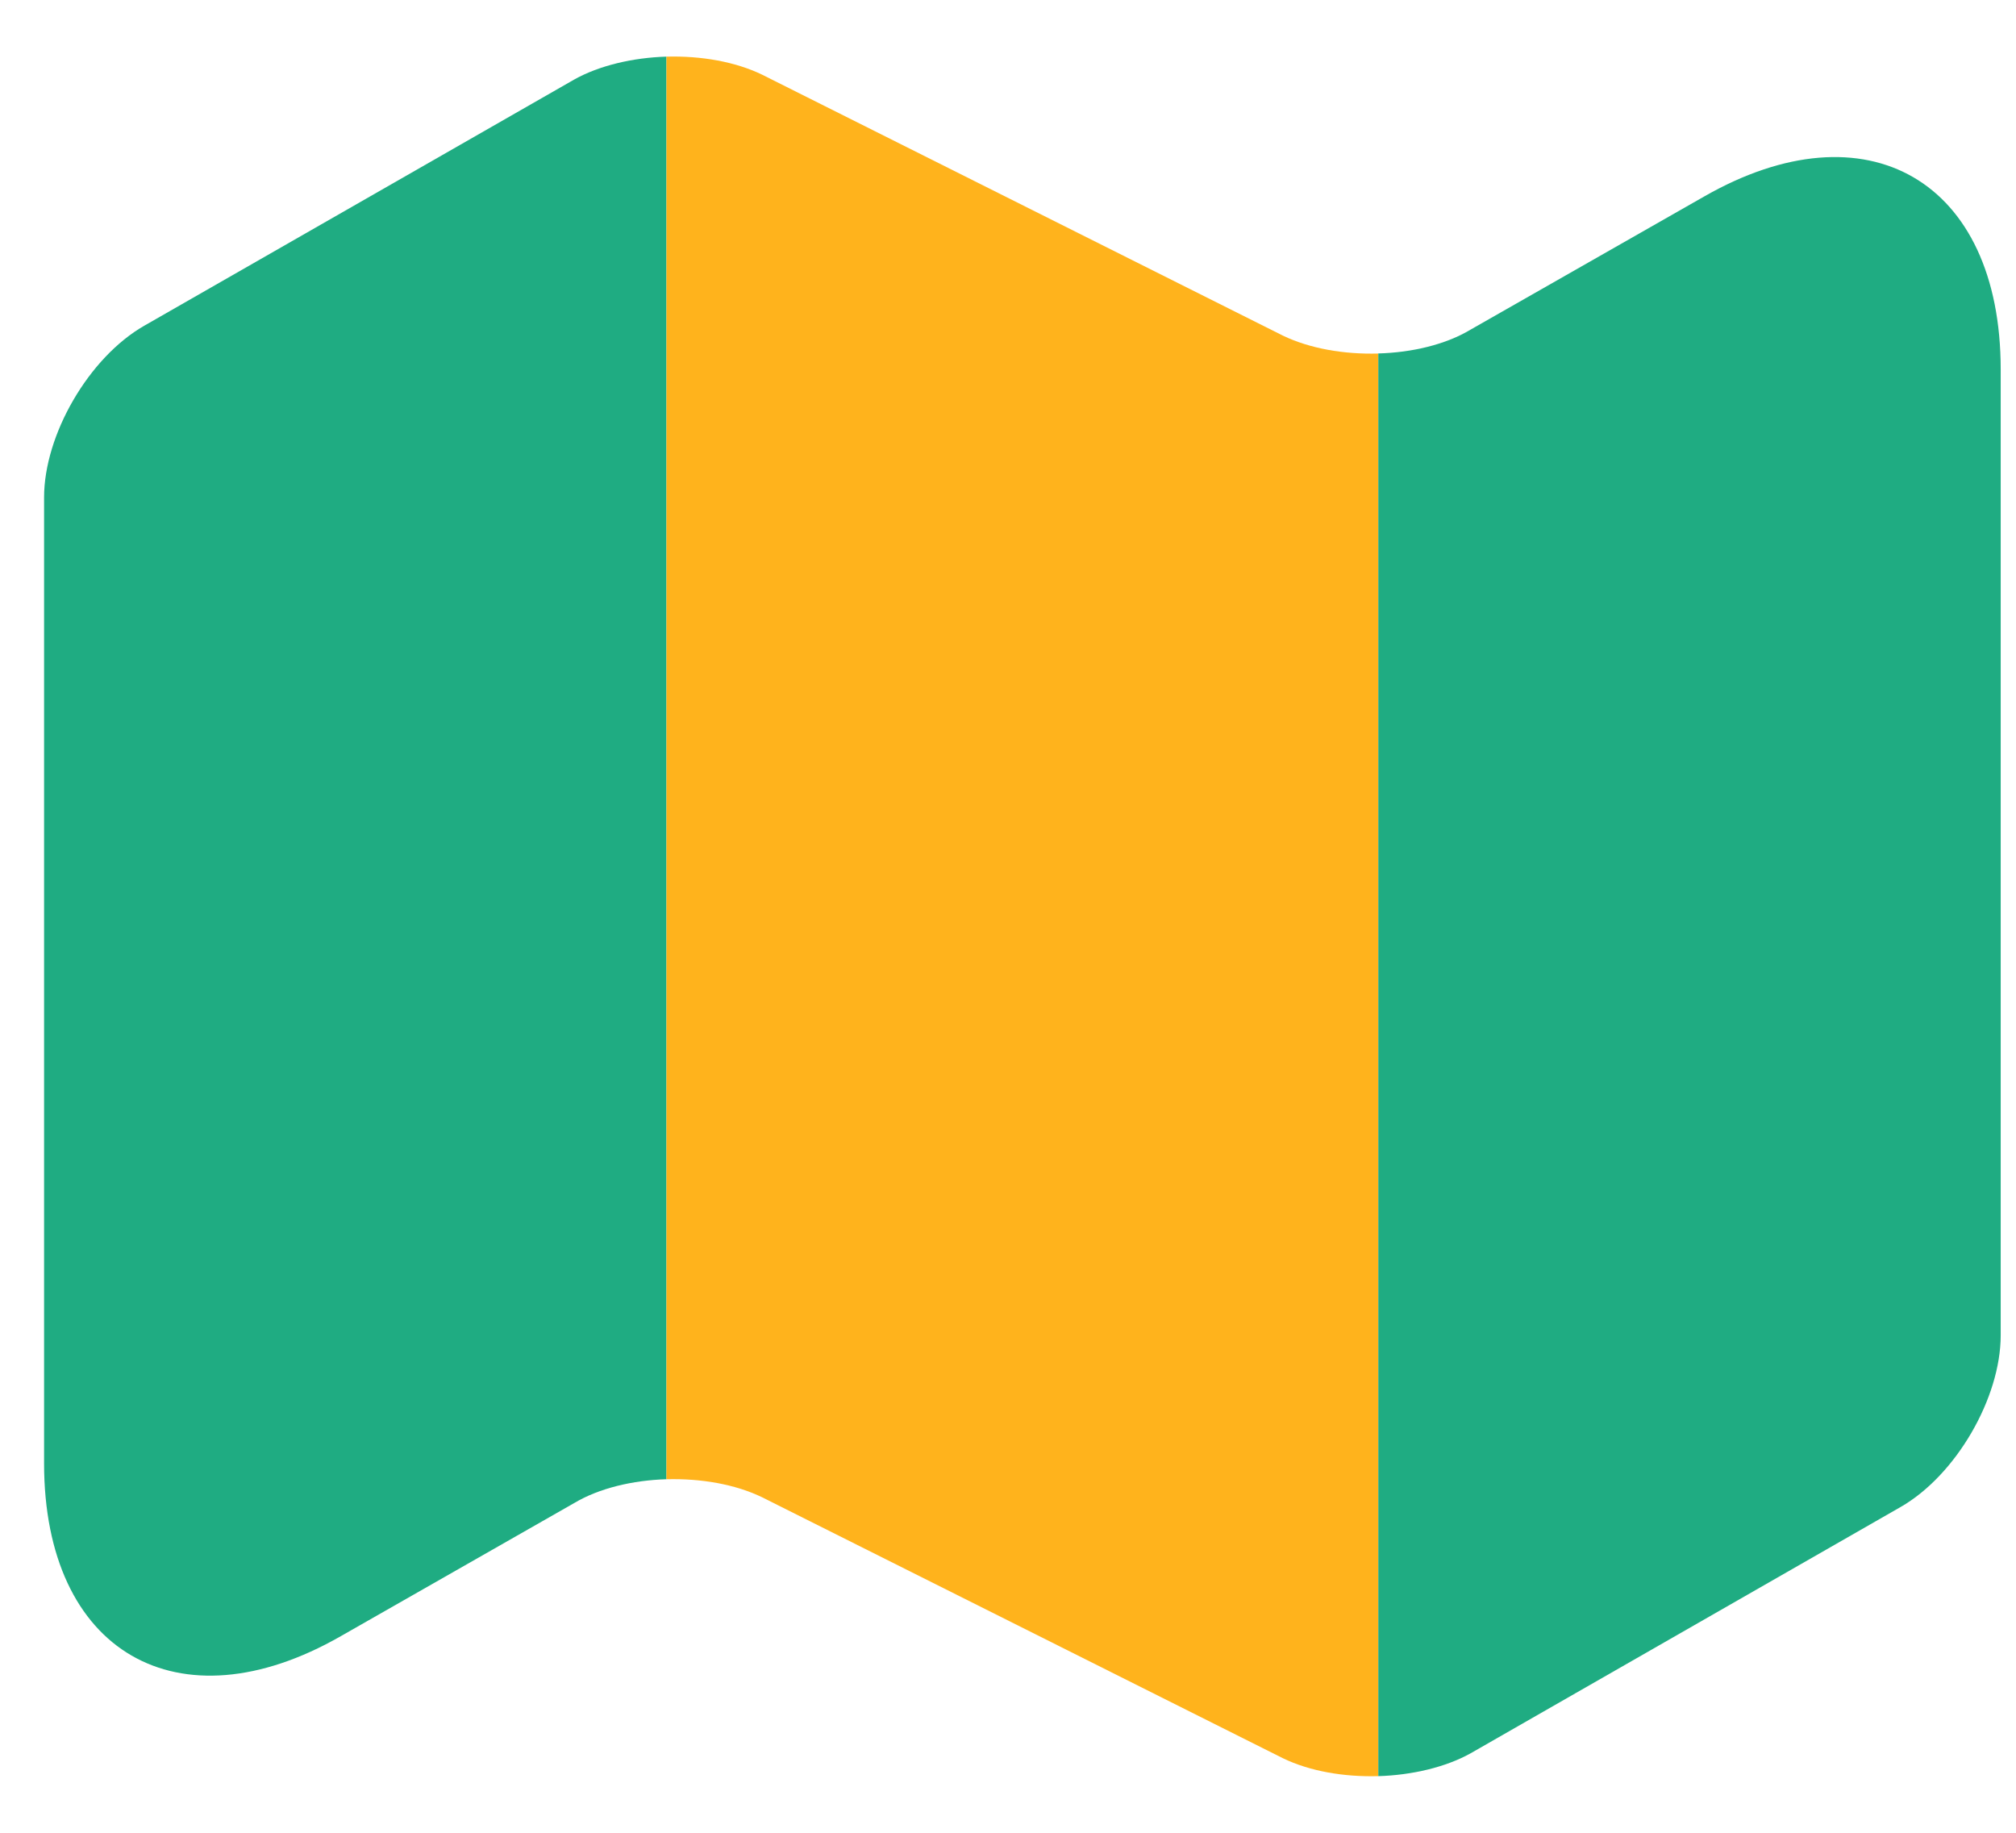 <svg width="22" height="20" viewBox="0 0 22 20" fill="none" xmlns="http://www.w3.org/2000/svg">
<path d="M7.273 0.618V16.142C6.905 16.153 6.537 16.24 6.266 16.402L3.72 17.854C1.943 18.872 0.481 18.027 0.481 15.969V5.428C0.481 4.746 0.968 3.901 1.575 3.554L6.266 0.868C6.537 0.716 6.905 0.629 7.273 0.618Z" fill="#1FAC82"/>
<path d="M15.041 3.858V19.382C14.662 19.392 14.293 19.328 14.001 19.187L8.313 16.337C8.021 16.197 7.652 16.132 7.273 16.142V0.618C7.652 0.608 8.021 0.673 8.313 0.813L14.001 3.663C14.293 3.803 14.662 3.868 15.041 3.858Z" fill="#FFB31C"/>
<path d="M21.833 4.031V14.572C21.833 15.254 21.346 16.099 20.739 16.446L16.048 19.133C15.777 19.284 15.409 19.371 15.041 19.382V3.857C15.409 3.847 15.777 3.76 16.048 3.597L18.594 2.146C20.371 1.127 21.833 1.972 21.833 4.031Z" fill="#1FAC82"/>
</svg>
